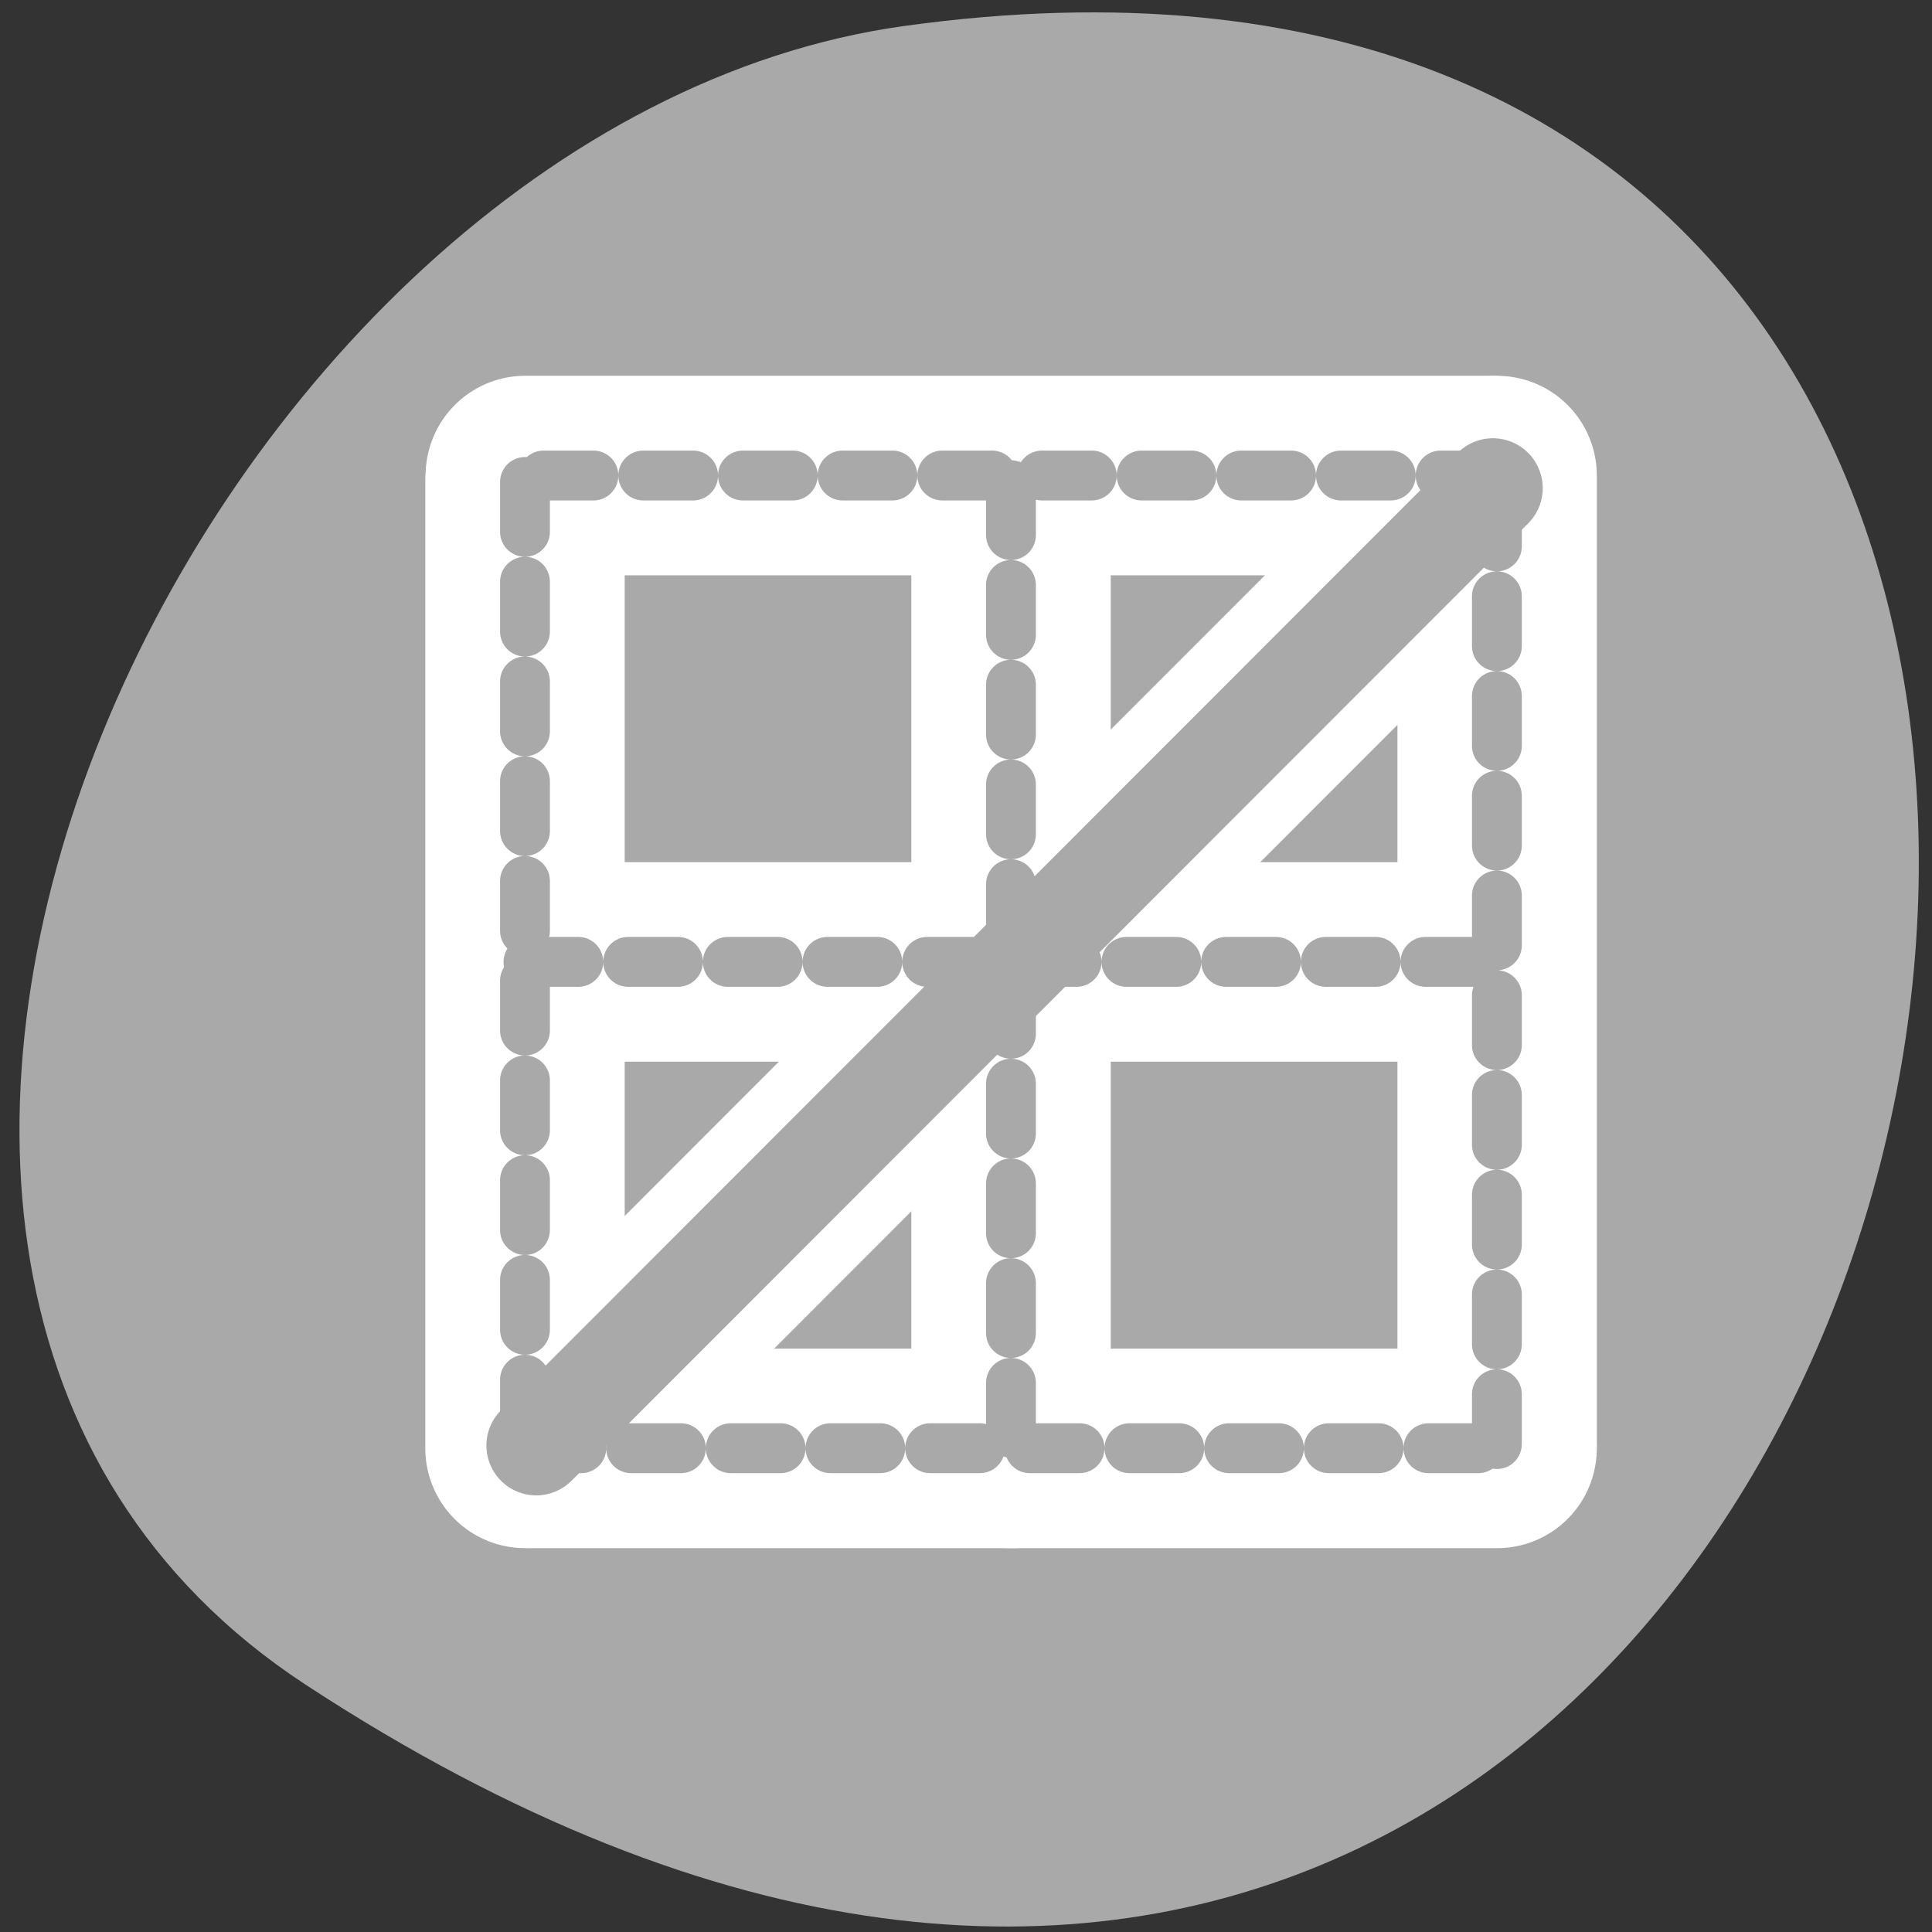 <svg xmlns="http://www.w3.org/2000/svg" viewBox="0 0 256 256"><rect x="0" y="0" width="256" height="256" fill="#333333" stroke="none"/><defs><clipPath><path d="m -24 13 c 0 1.105 -0.672 2 -1.5 2 -0.828 0 -1.5 -0.895 -1.5 -2 0 -1.105 0.672 -2 1.5 -2 0.828 0 1.5 0.895 1.5 2 z" transform="matrix(15.333 0 0 11.5 415 -125.5)"/></clipPath></defs><path d="m 40.454 223.2 c 221.56 145.18 307.3 -251.35 79.37 -219.76 -92.96 12.881 -164.13 164.23 -79.37 219.76 z" style="fill:#a9a9a9;color:#000"/><g transform="matrix(2.642 0 0 2.644 54.706 48.14)" style="fill:none;stroke-linecap:round;stroke-linejoin:round"><g style="stroke:#fff;stroke-width:10"><path d="m 5.799 30 h 48.09"/><path d="m 30 6.11 v 48.27"/><path d="m 5.948 54.38 h 48.43"/><path d="m 5.624 5.948 v 48.43"/><path d="m 54.38 54.17 v -48.543"/><path d="m 54.05 5.624 h -48.41"/><path d="m 54.17 6.258 l -47.982 47.982"/></g><g style="stroke:#a9a9a9"><g transform="matrix(0.9 0 0 0.9 2.546 2.638)" style="stroke-dasharray:2.777 2.777;stroke-width:2.777"><path d="m 3.614 30.399 h 53.43"/><path d="m 30.501 3.857 v 53.624"/><path d="m 3.779 57.48 h 53.804"/><path d="m 3.419 3.677 v 53.804"/><path d="m 57.58 57.25 v -53.931"/><path d="m 57.22 3.317 h -53.781"/></g><path d="m 55.986 5.03 l -51.15 51.15" transform="matrix(0.938 0 0 0.938 1.652 1.538)" style="stroke-width:5.33"/></g></g></svg>